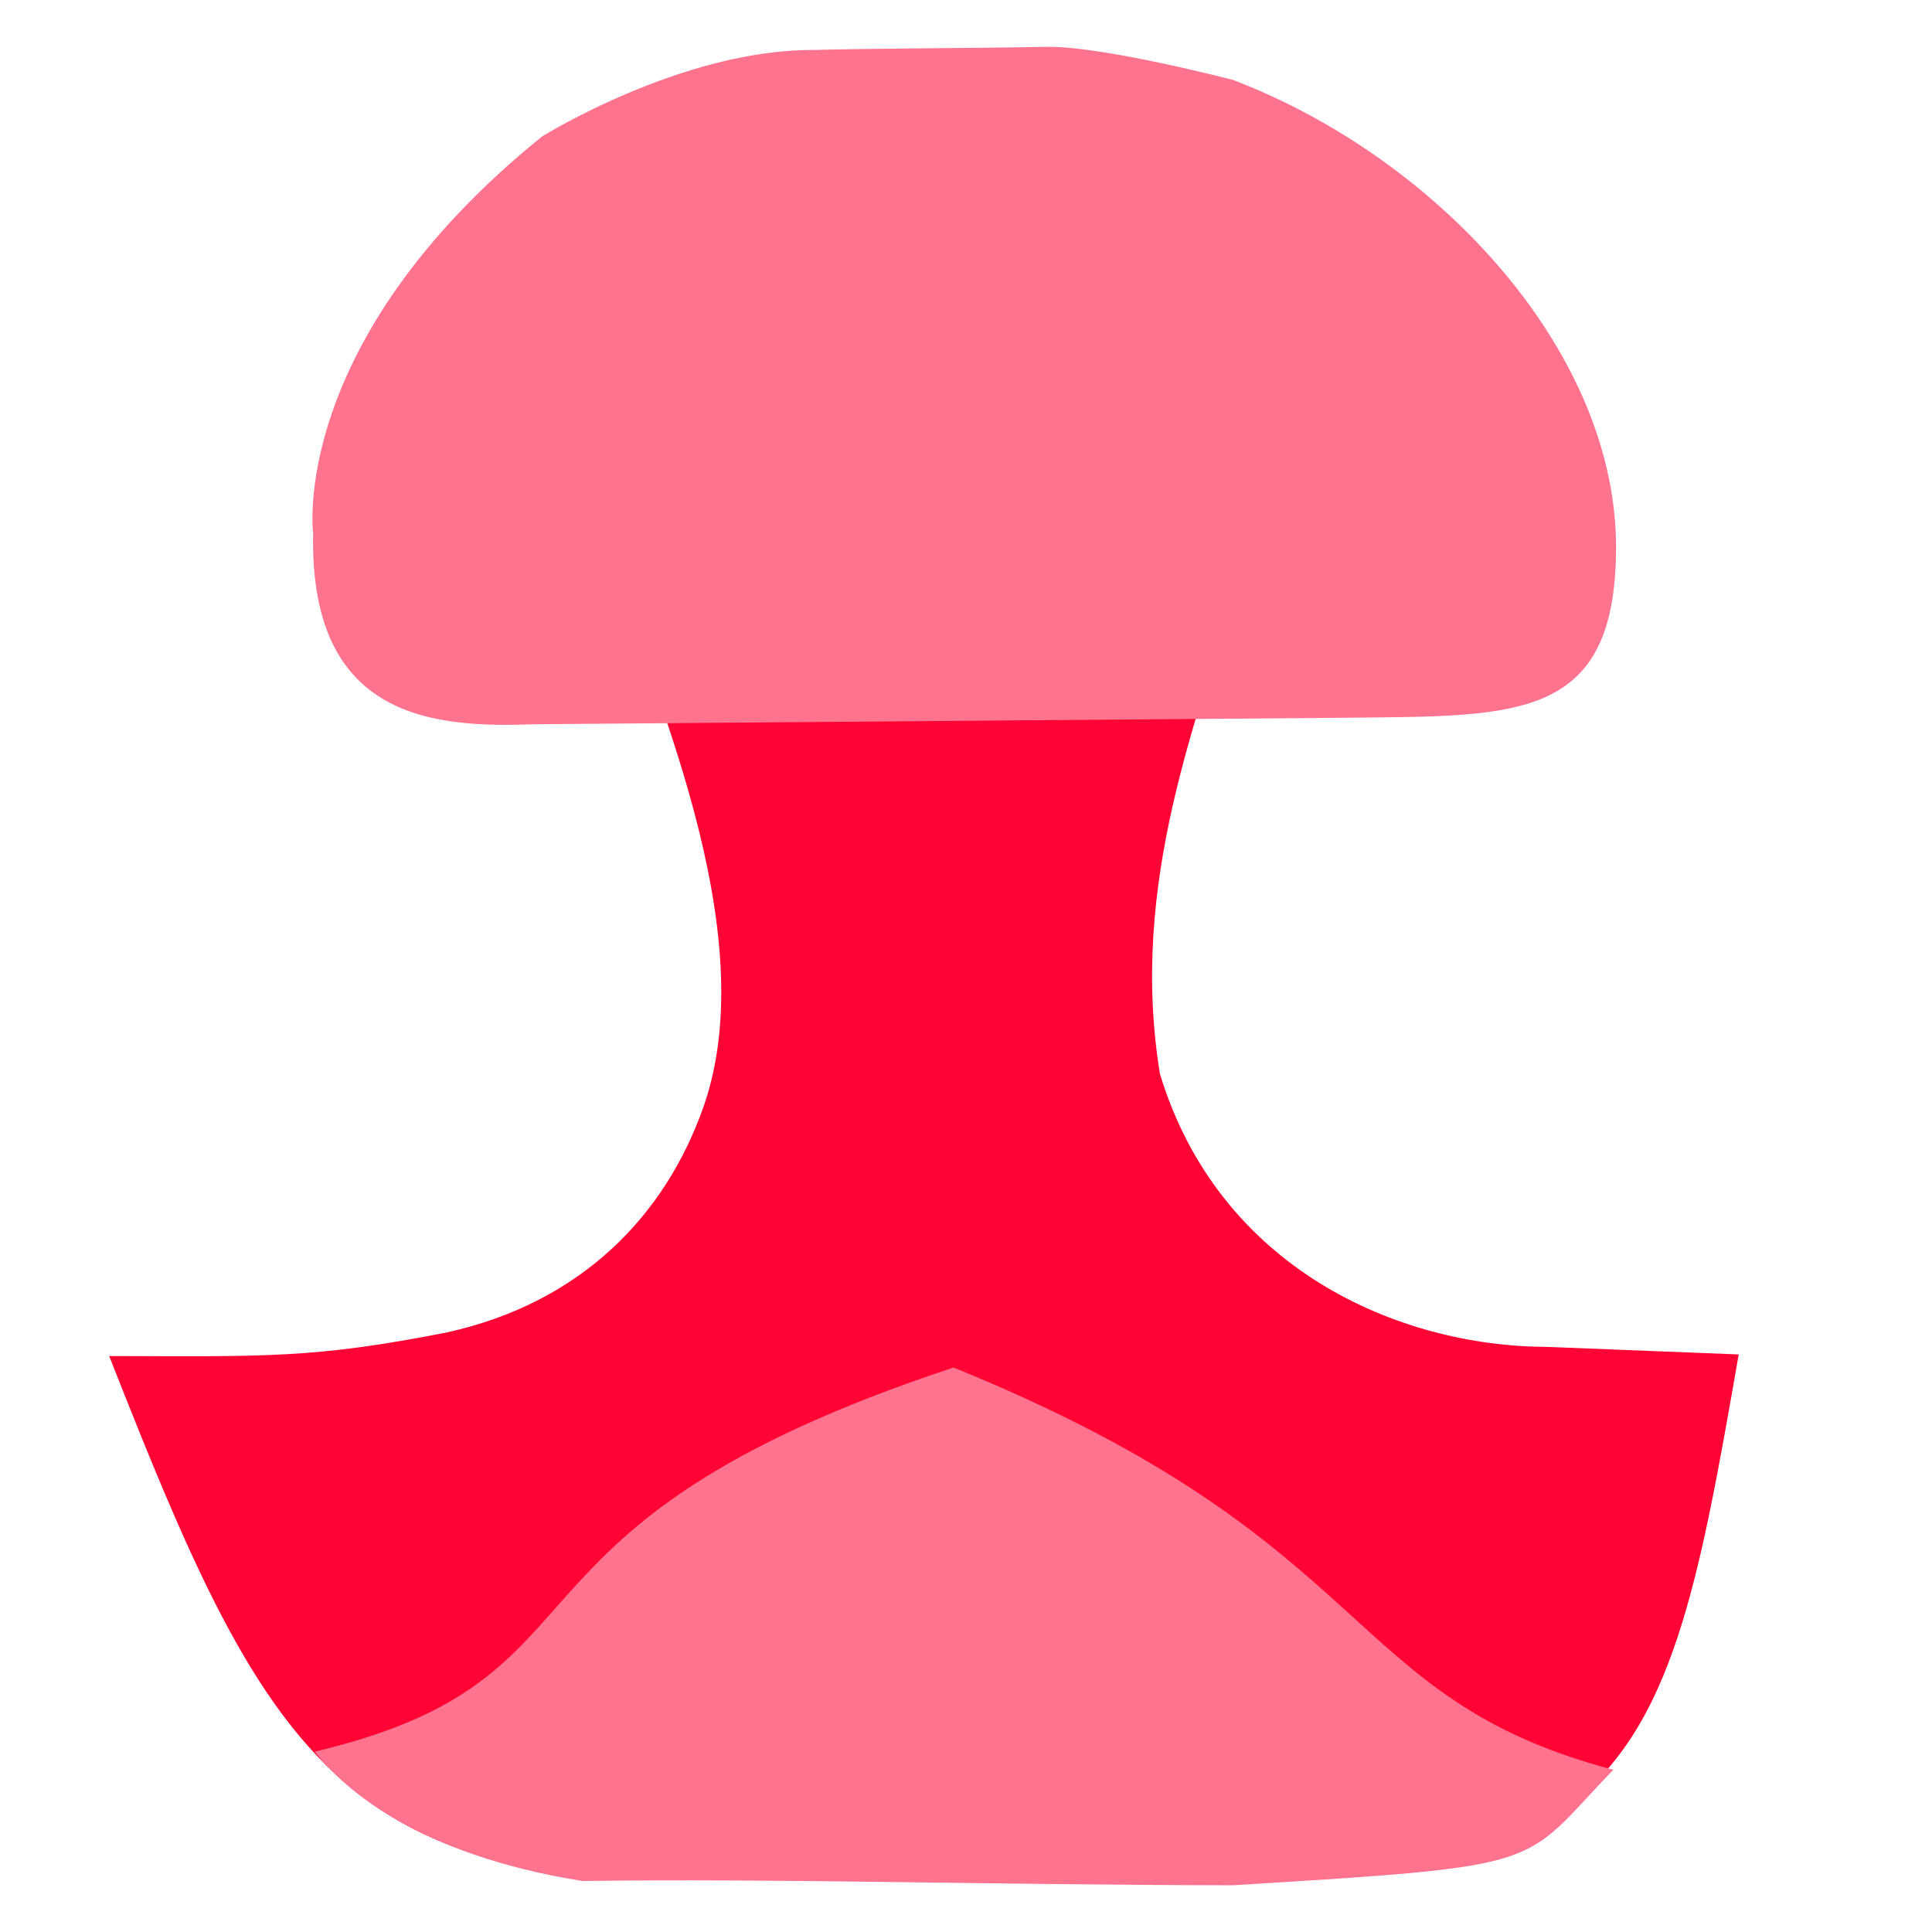 <?xml version="1.0" encoding="UTF-8" standalone="no"?>
<svg
   xmlns:dc="http://purl.org/dc/elements/1.1/"
   xmlns:cc="http://creativecommons.org/ns#"
   xmlns:rdf="http://www.w3.org/1999/02/22-rdf-syntax-ns#"
   xmlns:svg="http://www.w3.org/2000/svg"
   xmlns="http://www.w3.org/2000/svg"
   xmlns:sodipodi="http://sodipodi.sourceforge.net/DTD/sodipodi-0.dtd"
   xmlns:inkscape="http://www.inkscape.org/namespaces/inkscape"
   version="1.1"
   id="Capa_1"
   x="0px"
   y="0px"
   viewBox="0 0 512 512"
   style="enable-background:new 0 0 512 512;"
   xml:space="preserve"
   sodipodi:docname="turn-down.svg"
   inkscape:version="1.0 (4035a4fb49, 2020-05-01)"><defs
   id="defs43" /><sodipodi:namedview
   inkscape:document-rotation="0"
   pagecolor="#ffffff"
   bordercolor="#666666"
   borderopacity="1"
   objecttolerance="10"
   gridtolerance="10"
   guidetolerance="10"
   inkscape:pageopacity="0"
   inkscape:pageshadow="2"
   inkscape:window-width="1366"
   inkscape:window-height="715"
   id="namedview41"
   showgrid="false"
   inkscape:zoom="1.5136505"
   inkscape:cx="351.85024"
   inkscape:cy="329.48119"
   inkscape:window-x="-8"
   inkscape:window-y="22"
   inkscape:window-maximized="1"
   inkscape:current-layer="Capa_1" />


<g
   id="g10">
</g>
<g
   id="g12">
</g>
<g
   id="g14">
</g>
<g
   id="g16">
</g>
<g
   id="g18">
</g>
<g
   id="g20">
</g>
<g
   id="g22">
</g>
<g
   id="g24">
</g>
<g
   id="g26">
</g>
<g
   id="g28">
</g>
<g
   id="g30">
</g>
<g
   id="g32">
</g>
<g
   id="g34">
</g>
<g
   id="g36">
</g>
<g
   id="g38">
</g>
<path
   id="path4-8"
   d="M 240.082,492.614 C 94.506,512.682 74.379,474.957 28.934,359.36 c 41.251,0.107 54.308,0.696 89.593,-6.281 35.842,-7.924 57.851,-31.253 67.868,-59.659 16.498,-46.785 -14.446,-112.708 -25.416,-146.639 -16.266,-50.311 169.183,1.905 169.183,1.905 -12.874,41.342 -31.033,85.327 -22.766,135.919 15.58,51.272 62.729,72.219 102.665,72.338 l 50.712,1.997 C 439.708,479.838 433.563,513.462 240.082,492.614 Z"
   style="fill:#ff0435;stroke-width:1.41"
   sodipodi:nodetypes="cccasccccc" /><path
   id="path4-8-4-2"
   d="m 215.174,13.25 c -34.715,0 -71.512,22.906 -71.512,22.906 C 76.185,90.697 82.988,141.518 82.988,141.518 c -0.989,49.506 32.591,51.363 58.697,50.416 l 215.542,-1.728 c 45.438,-0.487 71.388,0.894 71.045,-46.309 C 427.56,91.727 379.827,41.374 326.749,21.183 c 0,0 -34.642,-9.043 -49.4,-8.768 -21.071,0.392 -46.511,0.394 -62.175,0.836 z"
   style="fill:#ff738e;fill-opacity:1;stroke-width:1.87"
   sodipodi:nodetypes="sscccccsss" /><path
   sodipodi:nodetypes="cccccc"
   style="fill:#ff738e;fill-opacity:1;stroke-width:1.161"
   d="m 252.697,362.405 c 113.973,46.309 102.115,87.388 174.846,106.607 -24.959,25.891 -15.66,25.378 -100.838,30.609 C 259.738,499.498 206.009,497.767 154.336,498.483 109.738,491.343 90.754,473.495 83.372,464.213 166.381,444.56 124.419,404.836 252.697,362.405 Z"
   id="path4-8-2" /></svg>
